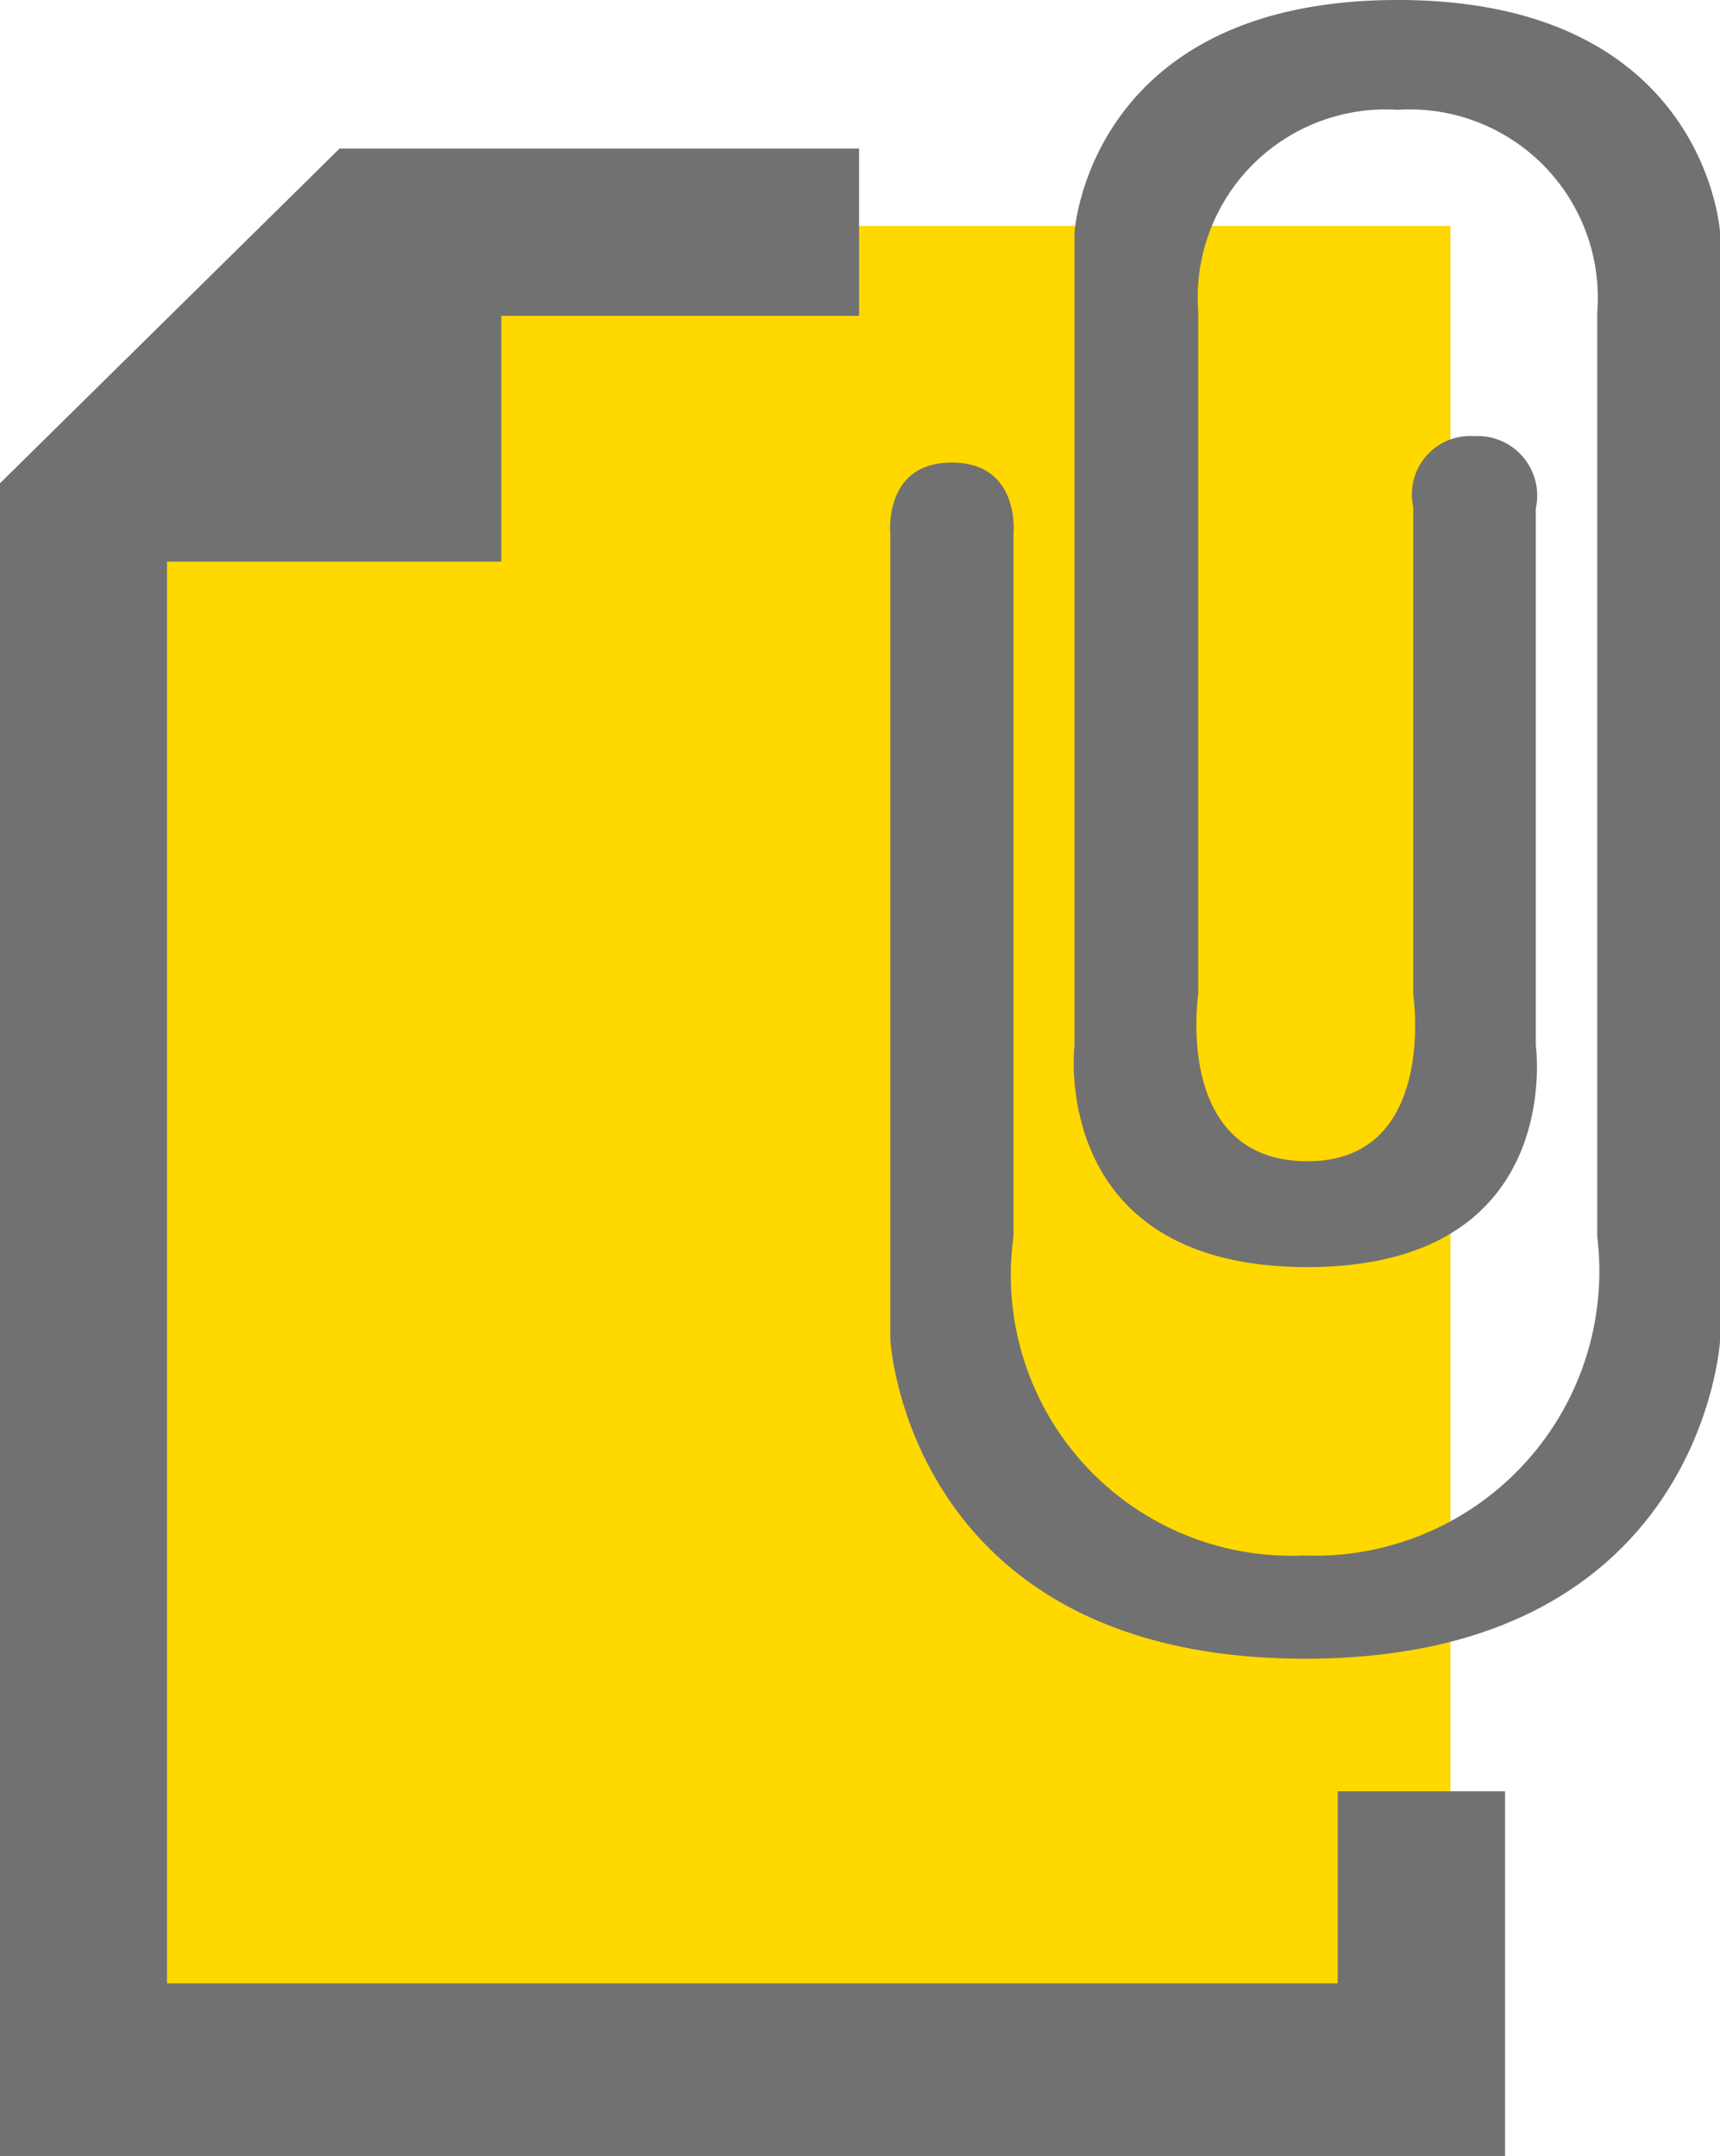 <svg xmlns="http://www.w3.org/2000/svg" width="15.23" height="19.086" viewBox="0 0 15.23 19.086">
  <g id="그룹_9041" data-name="그룹 9041" transform="translate(-779.157 -420)">
    <path id="패스_704" data-name="패스 704" d="M3.106,0H12V17H0V2.718Z" transform="translate(780 422)" fill="#ffd800"/>
    <g id="그룹_4719" data-name="그룹 4719" transform="translate(530 -1839)">
      <path id="빼기_157" data-name="빼기 157" d="M13.325,17.771H0V2.963L3.007,0h4.6V1.481H4.439V3.657H1.479V16.243H11.845v-1.7h1.482v3.227Z" transform="translate(249.157 2260.315)" fill="#727171"/>
      <path id="패스_576" data-name="패스 576" d="M.385-.416a.527.527,0,0,0-.545-.64A.516.516,0,0,0-.7-.43V3.887s.221,1.49-.952,1.476-.952-1.476-.952-1.476V-2.159A1.665,1.665,0,0,1-.839-3.945,1.666,1.666,0,0,1,.929-2.154V6.031a2.518,2.518,0,0,1-2.6,2.822A2.484,2.484,0,0,1-4.24,6.031V-.184s.068-.638-.546-.638-.544.638-.544.638v7.13s.153,2.821,3.673,2.821S2.017,6.946,2.017,6.946v-9.8S1.9-4.918-.839-4.917-3.7-2.856-3.7-2.856V4.337S-3.935,6.3-1.638,6.3.385,4.336.385,4.336Z" transform="translate(262.371 2263.917)" fill="#727171" fill-rule="evenodd"/>
    </g>
  </g>
</svg>

